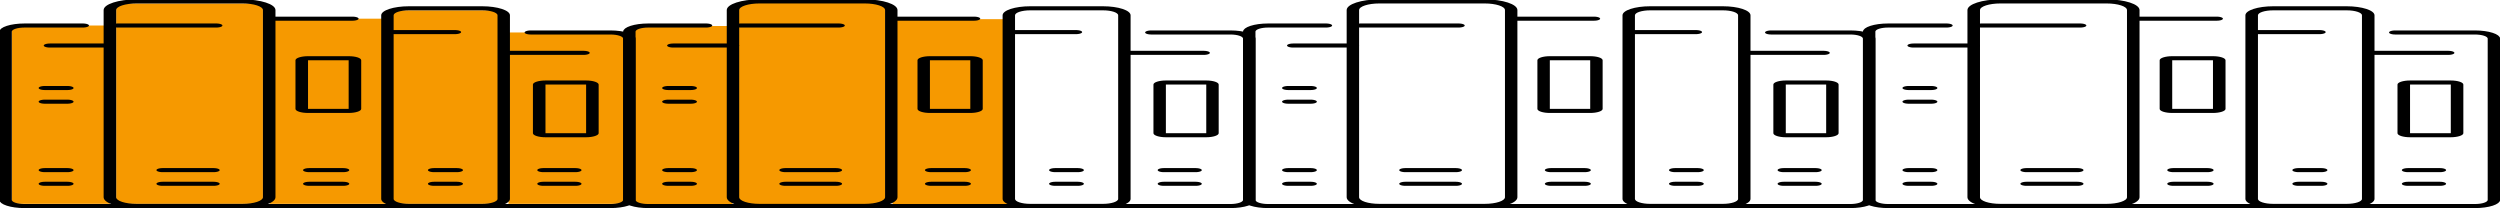 <?xml version="1.0" encoding="utf-8"?>
<!-- Generator: Adobe Illustrator 23.0.2, SVG Export Plug-In . SVG Version: 6.00 Build 0)  -->
<svg version="1.1" id="Layer_1" xmlns="http://www.w3.org/2000/svg" xmlns:xlink="http://www.w3.org/1999/xlink" x="0px" y="0px"
	 viewBox="0 0 2012 512"  height="100" width="1200" preserveAspectRatio="none" style="enable-background:new 0 0 2012 512;" xml:space="preserve">
<style type="text/css">
	.st0{fill:#F69900;}
	.st1{display:none;}
	.st2{display:inline;}
	.st3{fill:none;stroke:#000000;stroke-width:10;stroke-linecap:round;stroke-linejoin:round;stroke-miterlimit:10;}
	.st4{fill:none;stroke:#000000;stroke-width:10;stroke-miterlimit:10;}
</style>
<rect x="510.5" y="63.9" class="st0" width="79" height="438.3"/>
<rect x="594.5" y="5.2" class="st0" width="118.1" height="497"/>
<rect x="718.3" y="47.1" class="st0" width="93.5" height="455.1"/>
<rect x="9.4" y="62.7" class="st0" width="79" height="438.3"/>
<rect x="93.5" y="8.5" class="st0" width="118.1" height="492.5"/>
<rect x="217.2" y="45.9" class="st0" width="93.5" height="455.1"/>
<rect x="311.9" y="25.4" class="st0" width="93.5" height="475.6"/>
<rect x="409.2" y="79.8" class="st0" width="93.5" height="421.2"/>
<g class="st1">
	<g class="st2">
		<path d="M366.9,170.7h-17.1c-4.7,0-8.5,3.8-8.5,8.5s3.8,8.5,8.5,8.5h17.1c4.7,0,8.5-3.8,8.5-8.5S371.6,170.7,366.9,170.7z"/>
		<path d="M366.9,204.8h-17.1c-4.7,0-8.5,3.8-8.5,8.5s3.8,8.5,8.5,8.5h17.1c4.7,0,8.5-3.8,8.5-8.5
			C375.5,208.6,371.6,204.8,366.9,204.8z"/>
		<path d="M366.9,136.5h-17.1c-4.7,0-8.5,3.8-8.5,8.5s3.8,8.5,8.5,8.5h17.1c4.7,0,8.5-3.8,8.5-8.5
			C375.5,140.4,371.6,136.5,366.9,136.5z"/>
		<path d="M366.9,409.6h-17.1c-4.7,0-8.5,3.8-8.5,8.5s3.8,8.5,8.5,8.5h17.1c4.7,0,8.5-3.8,8.5-8.5S371.6,409.6,366.9,409.6z"/>
		<path d="M179.2,136.5H128c-4.7,0-8.5,3.8-8.5,8.5v119.5c0,4.7,3.8,8.5,8.5,8.5h51.2c4.7,0,8.5-3.8,8.5-8.5V145.1
			C187.7,140.4,183.9,136.5,179.2,136.5z M170.7,256h-34.1V153.6h34.1L170.7,256L170.7,256z"/>
		<path d="M179.2,409.6H128c-4.7,0-8.5,3.8-8.5,8.5s3.8,8.5,8.5,8.5h51.2c4.7,0,8.5-3.8,8.5-8.5S183.9,409.6,179.2,409.6z"/>
		<path d="M179.2,443.7H128c-4.7,0-8.5,3.8-8.5,8.5s3.8,8.5,8.5,8.5h51.2c4.7,0,8.5-3.8,8.5-8.5S183.9,443.7,179.2,443.7z"/>
		<path d="M366.9,443.7h-17.1c-4.7,0-8.5,3.8-8.5,8.5s3.8,8.5,8.5,8.5h17.1c4.7,0,8.5-3.8,8.5-8.5
			C375.5,447.6,371.6,443.7,366.9,443.7z"/>
		<path d="M469.3,443.7h-34.1c-4.7,0-8.5,3.8-8.5,8.5s3.8,8.5,8.5,8.5h34.1c4.7,0,8.5-3.8,8.5-8.5
			C477.9,447.6,474,443.7,469.3,443.7z"/>
		<path d="M290.1,145.1c0-4.7-3.8-8.5-8.5-8.5h-34.1c-4.7,0-8.5,3.8-8.5,8.5v119.5c0,4.7,3.8,8.5,8.5,8.5h34.1
			c4.7,0,8.5-3.8,8.5-8.5V145.1z M273.1,256H256V153.6h17.1V256z"/>
		<path d="M469.3,409.6h-34.1c-4.7,0-8.5,3.8-8.5,8.5s3.8,8.5,8.5,8.5h34.1c4.7,0,8.5-3.8,8.5-8.5S474,409.6,469.3,409.6z"/>
		<path d="M281.6,443.7h-34.1c-4.7,0-8.5,3.8-8.5,8.5s3.8,8.5,8.5,8.5h34.1c4.7,0,8.5-3.8,8.5-8.5S286.3,443.7,281.6,443.7z"/>
		<path d="M435.2,307.2c4.7,0,8.5-3.8,8.5-8.5v-85.3c0-4.7-3.8-8.5-8.5-8.5s-8.5,3.8-8.5,8.5v85.3
			C426.7,303.4,430.5,307.2,435.2,307.2z"/>
		<path d="M477.9,213.3c0-4.7-3.8-8.5-8.5-8.5s-8.5,3.8-8.5,8.5v85.3c0,4.7,3.8,8.5,8.5,8.5s8.5-3.8,8.5-8.5V213.3z"/>
		<path d="M486.4,68.3h-51.2c-4.7,0-8.5,3.8-8.5,8.5s3.8,8.5,8.5,8.5h51.2c4.7,0,8.5,3.8,8.5,8.5v392.5c0,4.7-3.8,8.5-8.5,8.5h-76.8
			V136.5h51.2c4.7,0,8.5-3.8,8.5-8.5s-3.8-8.5-8.5-8.5h-51.2V42.7c0-14.4-11.2-25.6-25.6-25.6h-51.2c-14.1,0-25.6,11.5-25.6,25.6
			V495h-85.3V51.2h59.7c4.7,0,8.5-3.8,8.5-8.5s-3.8-8.5-8.5-8.5h-59.7v-8.5c0-14.4-11.2-25.6-25.6-25.6H111
			C96.8,0,85.3,11.5,85.3,25.6v76.8H42.7c-4.7,0-8.5,3.8-8.5,8.5s3.8,8.5,8.5,8.5h42.7v375.5H25.6c-4.7,0-8.5-3.8-8.5-8.5V76.8
			c0-4.7,3.8-8.5,8.5-8.5h34.1c4.7,0,8.5-3.8,8.5-8.5s-3.8-8.5-8.5-8.5H25.6C11.5,51.2,0,62.7,0,76.8v409.6
			C0,500.5,11.5,512,25.6,512h460.8c14.1,0,25.6-11.5,25.6-25.6V93.9C512,79.8,500.5,68.3,486.4,68.3z M204.8,494.9H102.4V68.3h76.8
			c4.7,0,8.5-3.8,8.5-8.5s-3.8-8.5-8.5-8.5h-76.8V25.6c0-4.8,3.7-8.5,8.5-8.5h85.3c4.9,0,8.5,3.7,8.5,8.5L204.8,494.9L204.8,494.9z
			 M392.5,494.9h-68.3V85.3h42.7c4.7,0,8.5-3.8,8.5-8.5s-3.8-8.5-8.5-8.5h-42.7V42.7c0-4.8,3.7-8.5,8.5-8.5H384
			c4.9,0,8.5,3.7,8.5,8.5V494.9z"/>
		<path d="M59.7,409.6h-17c-4.7,0-8.5,3.8-8.5,8.5s3.8,8.5,8.5,8.5h17.1c4.7,0,8.5-3.8,8.5-8.5S64.4,409.6,59.7,409.6z"/>
		<path d="M59.7,443.7h-17c-4.7,0-8.5,3.8-8.5,8.5s3.8,8.5,8.5,8.5h17.1c4.7,0,8.5-3.8,8.5-8.5S64.4,443.7,59.7,443.7z"/>
		<path d="M281.6,409.6h-34.1c-4.7,0-8.5,3.8-8.5,8.5s3.8,8.5,8.5,8.5h34.1c4.7,0,8.5-3.8,8.5-8.5S286.3,409.6,281.6,409.6z"/>
		<path d="M59.7,204.8h-17c-4.7,0-8.5,3.8-8.5,8.5s3.8,8.5,8.5,8.5h17.1c4.7,0,8.5-3.8,8.5-8.5S64.4,204.8,59.7,204.8z"/>
		<path d="M59.7,238.9h-17c-4.7,0-8.5,3.8-8.5,8.5s3.8,8.5,8.5,8.5h17.1c4.7,0,8.5-3.8,8.5-8.5S64.4,238.9,59.7,238.9z"/>
	</g>
</g>
<g>
	<path class="st3" d="M66.6,62.7H19.8c-8.5,0-15.3,6.8-15.3,15.2v413.3c0,8.4,6.8,15.2,15.3,15.2h471.4c8.5,0,15.3-6.8,15.3-15.2V95
		c0-8.4-6.8-15.2-15.3-15.2h-64"/>
	<g>
		<path d="M195.2,8.5c9.1,0,16.4,7.3,16.4,16.3v459.9c0,9-7.3,16.3-16.4,16.3h-85.3c-9.1,0-16.4-7.3-16.4-16.3V24.8
			c0-9,7.3-16.3,16.4-16.3H195.2 M195.2-1.5h-85.3c-14.6,0-26.5,11.8-26.5,26.3v459.9c0,14.5,11.9,26.3,26.5,26.3h85.3
			c14.6,0,26.5-11.8,26.5-26.3V24.8C221.7,10.3,209.8-1.5,195.2-1.5L195.2-1.5z"/>
	</g>
	<g>
		<path d="M388.1,25.4c6.7,0,12.3,5.5,12.3,12.2v451.2c0,6.7-5.5,12.2-12.3,12.2h-59c-6.7,0-12.3-5.5-12.3-12.2V37.6
			c0-6.7,5.5-12.2,12.3-12.2L388.1,25.4 M388.1,15.4h-59c-12.3,0-22.3,10-22.3,22.2v451.2c0,12.2,10.1,22.2,22.3,22.2h59
			c12.3,0,22.3-10,22.3-22.2V37.6C410.4,25.4,400.4,15.4,388.1,15.4L388.1,15.4z"/>
	</g>
	<line class="st3" x1="283.6" y1="45.9" x2="218.2" y2="45.9"/>
	<line class="st3" x1="174" y1="62.7" x2="94.9" y2="62.7"/>
	<line class="st3" x1="88.4" y1="111.9" x2="40.2" y2="111.9"/>
	<path class="st4" d="M316.8,78.9"/>
	<line class="st3" x1="366.1" y1="78.9" x2="316.8" y2="78.9"/>
	<line class="st3" x1="469.6" y1="129.9" x2="408.4" y2="129.9"/>
	<g>
		<path d="M280.6,148.1v119.5h-32.7V148.1H280.6 M280.6,138.1h-32.7c-5.5,0-10.1,4.5-10.1,10v119.5c0,5.5,4.5,10,10.1,10h32.7
			c5.5,0,10.1-4.5,10.1-10V148.1C290.7,142.5,286.2,138.1,280.6,138.1L280.6,138.1z"/>
	</g>
	<line class="st3" x1="36.1" y1="216.3" x2="54.2" y2="216.3"/>
	<line class="st3" x1="36.1" y1="249.9" x2="54.2" y2="249.9"/>
	<g>
		<path d="M471.7,207.8v119.5H439V207.8H471.7 M471.7,197.8H439c-5.5,0-10.1,4.5-10.1,10v119.5c0,5.5,4.5,10,10.1,10h32.7
			c5.5,0,10.1-4.5,10.1-10V207.8C481.7,202.3,477.2,197.8,471.7,197.8L471.7,197.8z"/>
	</g>
	<line class="st3" x1="36.1" y1="418.1" x2="54.2" y2="418.1"/>
	<line class="st3" x1="36.1" y1="451.7" x2="54.2" y2="451.7"/>
	<line class="st3" x1="130.9" y1="418.1" x2="171.8" y2="418.1"/>
	<line class="st3" x1="130.9" y1="451.7" x2="171.8" y2="451.7"/>
	<line class="st3" x1="248.9" y1="418.1" x2="276.1" y2="418.1"/>
	<line class="st3" x1="248.9" y1="451.7" x2="276.1" y2="451.7"/>
	<line class="st3" x1="349.4" y1="418.1" x2="367.6" y2="418.1"/>
	<line class="st3" x1="349.4" y1="451.7" x2="367.6" y2="451.7"/>
	<line class="st3" x1="437.4" y1="418.1" x2="463" y2="418.1"/>
	<line class="st3" x1="437.4" y1="451.7" x2="463" y2="451.7"/>
</g>
<g>
	<path class="st3" d="M568.2,62.7h-46.5c-8.4,0-15.2,6.8-15.2,15.2v413.3c0,8.4,6.8,15.2,15.2,15.2h468.5c8.4,0,15.2-6.8,15.2-15.2
		V95c0-8.4-6.8-15.2-15.2-15.2h-63.6"/>
	<g>
		<path d="M696,8.5c9,0,16.3,7.3,16.3,16.3v459.9c0,9-7.3,16.3-16.3,16.3h-84.8c-9,0-16.3-7.3-16.3-16.3V24.8
			c0-9,7.3-16.3,16.3-16.3H696 M696-1.5h-84.8c-14.5,0-26.3,11.8-26.3,26.3v459.9c0,14.5,11.8,26.3,26.3,26.3H696
			c14.5,0,26.3-11.8,26.3-26.3V24.8C722.3,10.3,710.5-1.5,696-1.5L696-1.5z"/>
	</g>
	<g>
		<path d="M887.7,25.4c6.7,0,12.2,5.5,12.2,12.2v451.2c0,6.7-5.5,12.2-12.2,12.2h-58.6c-6.7,0-12.2-5.5-12.2-12.2V37.6
			c0-6.7,5.5-12.2,12.2-12.2L887.7,25.4 M887.7,15.4h-58.6c-12.2,0-22.2,10-22.2,22.2v451.2c0,12.2,10,22.2,22.2,22.2h58.6
			c12.2,0,22.2-10,22.2-22.2V37.6C909.9,25.4,900,15.4,887.7,15.4L887.7,15.4z"/>
	</g>
	<line class="st3" x1="783.9" y1="45.9" x2="718.9" y2="45.9"/>
	<line class="st3" x1="674.9" y1="62.7" x2="596.3" y2="62.7"/>
	<line class="st3" x1="589.9" y1="111.9" x2="541.9" y2="111.9"/>
	<path class="st4" d="M816.9,78.9"/>
	<line class="st3" x1="865.9" y1="78.9" x2="816.9" y2="78.9"/>
	<line class="st3" x1="968.7" y1="129.9" x2="907.9" y2="129.9"/>
	<g>
		<path d="M780.9,148.1v119.5h-32.5V148.1H780.9 M780.9,138.1h-32.5c-5.5,0-10,4.5-10,10v119.5c0,5.5,4.5,10,10,10h32.5
			c5.5,0,10-4.5,10-10V148.1C790.9,142.5,786.4,138.1,780.9,138.1L780.9,138.1z"/>
	</g>
	<line class="st3" x1="537.9" y1="216.3" x2="555.9" y2="216.3"/>
	<line class="st3" x1="537.9" y1="249.9" x2="555.9" y2="249.9"/>
	<g>
		<path d="M970.8,207.8v119.5h-32.5V207.8H970.8 M970.8,197.8h-32.5c-5.5,0-10,4.5-10,10v119.5c0,5.5,4.5,10,10,10h32.5
			c5.5,0,10-4.5,10-10V207.8C980.8,202.3,976.3,197.8,970.8,197.8L970.8,197.8z"/>
	</g>
	<line class="st3" x1="537.9" y1="418.1" x2="555.9" y2="418.1"/>
	<line class="st3" x1="537.9" y1="451.7" x2="555.9" y2="451.7"/>
	<line class="st3" x1="632.2" y1="418.1" x2="672.7" y2="418.1"/>
	<line class="st3" x1="632.2" y1="451.7" x2="672.7" y2="451.7"/>
	<line class="st3" x1="749.4" y1="418.1" x2="776.4" y2="418.1"/>
	<line class="st3" x1="749.4" y1="451.7" x2="776.4" y2="451.7"/>
	<line class="st3" x1="849.3" y1="418.1" x2="867.3" y2="418.1"/>
	<line class="st3" x1="849.3" y1="451.7" x2="867.3" y2="451.7"/>
	<line class="st3" x1="936.7" y1="418.1" x2="962.2" y2="418.1"/>
	<line class="st3" x1="936.7" y1="451.7" x2="962.2" y2="451.7"/>
</g>
<g>
	<path class="st3" d="M1067.1,62.7h-46.5c-8.4,0-15.2,6.8-15.2,15.2v413.3c0,8.4,6.8,15.2,15.2,15.2h468.5c8.4,0,15.2-6.8,15.2-15.2
		V95c0-8.4-6.8-15.2-15.2-15.2h-63.6"/>
	<g>
		<path d="M1194.9,8.5c9,0,16.3,7.3,16.3,16.3v459.9c0,9-7.3,16.3-16.3,16.3h-84.8c-9,0-16.3-7.3-16.3-16.3V24.8
			c0-9,7.3-16.3,16.3-16.3H1194.9 M1194.9-1.5h-84.8c-14.5,0-26.3,11.8-26.3,26.3v459.9c0,14.5,11.8,26.3,26.3,26.3h84.8
			c14.5,0,26.3-11.8,26.3-26.3V24.8C1221.2,10.3,1209.4-1.5,1194.9-1.5L1194.9-1.5z"/>
	</g>
	<g>
		<path d="M1386.6,25.4c6.7,0,12.2,5.5,12.2,12.2v451.2c0,6.7-5.5,12.2-12.2,12.2H1328c-6.7,0-12.2-5.5-12.2-12.2V37.6
			c0-6.7,5.5-12.2,12.2-12.2L1386.6,25.4 M1386.6,15.4H1328c-12.2,0-22.2,10-22.2,22.2v451.2c0,12.2,10,22.2,22.2,22.2h58.6
			c12.2,0,22.2-10,22.2-22.2V37.6C1408.8,25.4,1398.9,15.4,1386.6,15.4L1386.6,15.4z"/>
	</g>
	<line class="st3" x1="1282.8" y1="45.9" x2="1217.8" y2="45.9"/>
	<line class="st3" x1="1173.8" y1="62.7" x2="1095.2" y2="62.7"/>
	<line class="st3" x1="1088.8" y1="111.9" x2="1040.8" y2="111.9"/>
	<path class="st4" d="M1315.8,78.9"/>
	<line class="st3" x1="1364.8" y1="78.9" x2="1315.8" y2="78.9"/>
	<line class="st3" x1="1467.6" y1="129.9" x2="1406.8" y2="129.9"/>
	<g>
		<path d="M1279.8,148.1v119.5h-32.5V148.1H1279.8 M1279.8,138.1h-32.5c-5.5,0-10,4.5-10,10v119.5c0,5.5,4.5,10,10,10h32.5
			c5.5,0,10-4.5,10-10V148.1C1289.8,142.5,1285.4,138.1,1279.8,138.1L1279.8,138.1z"/>
	</g>
	<line class="st3" x1="1036.8" y1="216.3" x2="1054.8" y2="216.3"/>
	<line class="st3" x1="1036.8" y1="249.9" x2="1054.8" y2="249.9"/>
	<g>
		<path d="M1469.7,207.8v119.5h-32.5V207.8H1469.7 M1469.7,197.8h-32.5c-5.5,0-10,4.5-10,10v119.5c0,5.5,4.5,10,10,10h32.5
			c5.5,0,10-4.5,10-10V207.8C1479.7,202.3,1475.3,197.8,1469.7,197.8L1469.7,197.8z"/>
	</g>
	<line class="st3" x1="1036.8" y1="418.1" x2="1054.8" y2="418.1"/>
	<line class="st3" x1="1036.8" y1="451.7" x2="1054.8" y2="451.7"/>
	<line class="st3" x1="1131.1" y1="418.1" x2="1171.6" y2="418.1"/>
	<line class="st3" x1="1131.1" y1="451.7" x2="1171.6" y2="451.7"/>
	<line class="st3" x1="1248.3" y1="418.1" x2="1275.3" y2="418.1"/>
	<line class="st3" x1="1248.3" y1="451.7" x2="1275.3" y2="451.7"/>
	<line class="st3" x1="1348.2" y1="418.1" x2="1366.2" y2="418.1"/>
	<line class="st3" x1="1348.2" y1="451.7" x2="1366.2" y2="451.7"/>
	<line class="st3" x1="1435.6" y1="418.1" x2="1461.1" y2="418.1"/>
	<line class="st3" x1="1435.6" y1="451.7" x2="1461.1" y2="451.7"/>
</g>
<g>
	<path class="st3" d="M1566.5,62.7h-46.9c-8.5,0-15.3,6.8-15.3,15.2v413.3c0,8.4,6.9,15.2,15.3,15.2h472.2c8.5,0,15.3-6.8,15.3-15.2
		V95c0-8.4-6.9-15.2-15.3-15.2h-64.1"/>
	<g>
		<path d="M1695.4,8.5c9.1,0,16.4,7.3,16.4,16.3v459.9c0,9-7.4,16.3-16.4,16.3h-85.5c-9.1,0-16.4-7.3-16.4-16.3V24.8
			c0-9,7.4-16.3,16.4-16.3H1695.4 M1695.4-1.5h-85.5c-14.6,0-26.5,11.8-26.5,26.3v459.9c0,14.5,11.9,26.3,26.5,26.3h85.5
			c14.6,0,26.5-11.8,26.5-26.3V24.8C1721.9,10.3,1710-1.5,1695.4-1.5L1695.4-1.5z"/>
	</g>
	<g>
		<path d="M1888.6,25.4c6.8,0,12.3,5.5,12.3,12.2v451.2c0,6.7-5.5,12.2-12.3,12.2h-59.1c-6.8,0-12.3-5.5-12.3-12.2V37.6
			c0-6.7,5.5-12.2,12.3-12.2L1888.6,25.4 M1888.6,15.4h-59.1c-12.3,0-22.4,10-22.4,22.2v451.2c0,12.2,10.1,22.2,22.4,22.2h59.1
			c12.3,0,22.4-10,22.4-22.2V37.6C1911,25.4,1900.9,15.4,1888.6,15.4L1888.6,15.4z"/>
	</g>
	<line class="st3" x1="1784" y1="45.9" x2="1718.5" y2="45.9"/>
	<line class="st3" x1="1674.1" y1="62.7" x2="1594.9" y2="62.7"/>
	<line class="st3" x1="1588.5" y1="111.9" x2="1540.1" y2="111.9"/>
	<path class="st4" d="M1817.3,78.9"/>
	<line class="st3" x1="1866.7" y1="78.9" x2="1817.3" y2="78.9"/>
	<line class="st3" x1="1970.3" y1="129.9" x2="1909" y2="129.9"/>
	<g>
		<path d="M1781,148.1v119.5h-32.8V148.1H1781 M1781,138.1h-32.8c-5.5,0-10.1,4.5-10.1,10v119.5c0,5.5,4.5,10,10.1,10h32.8
			c5.5,0,10.1-4.5,10.1-10V148.1C1791.1,142.5,1786.5,138.1,1781,138.1L1781,138.1z"/>
	</g>
	<line class="st3" x1="1536.1" y1="216.3" x2="1554.2" y2="216.3"/>
	<line class="st3" x1="1536.1" y1="249.9" x2="1554.2" y2="249.9"/>
	<g>
		<path d="M1972.4,207.8v119.5h-32.8V207.8H1972.4 M1972.4,197.8h-32.8c-5.5,0-10.1,4.5-10.1,10v119.5c0,5.5,4.5,10,10.1,10h32.8
			c5.5,0,10.1-4.5,10.1-10V207.8C1982.5,202.3,1977.9,197.8,1972.4,197.8L1972.4,197.8z"/>
	</g>
	<line class="st3" x1="1536.1" y1="418.1" x2="1554.2" y2="418.1"/>
	<line class="st3" x1="1536.1" y1="451.7" x2="1554.2" y2="451.7"/>
	<line class="st3" x1="1631" y1="418.1" x2="1671.8" y2="418.1"/>
	<line class="st3" x1="1631" y1="451.7" x2="1671.8" y2="451.7"/>
	<line class="st3" x1="1749.2" y1="418.1" x2="1776.5" y2="418.1"/>
	<line class="st3" x1="1749.2" y1="451.7" x2="1776.5" y2="451.7"/>
	<line class="st3" x1="1849.9" y1="418.1" x2="1868.1" y2="418.1"/>
	<line class="st3" x1="1849.9" y1="451.7" x2="1868.1" y2="451.7"/>
	<line class="st3" x1="1938" y1="418.1" x2="1963.6" y2="418.1"/>
	<line class="st3" x1="1938" y1="451.7" x2="1963.6" y2="451.7"/>
</g>
</svg>
